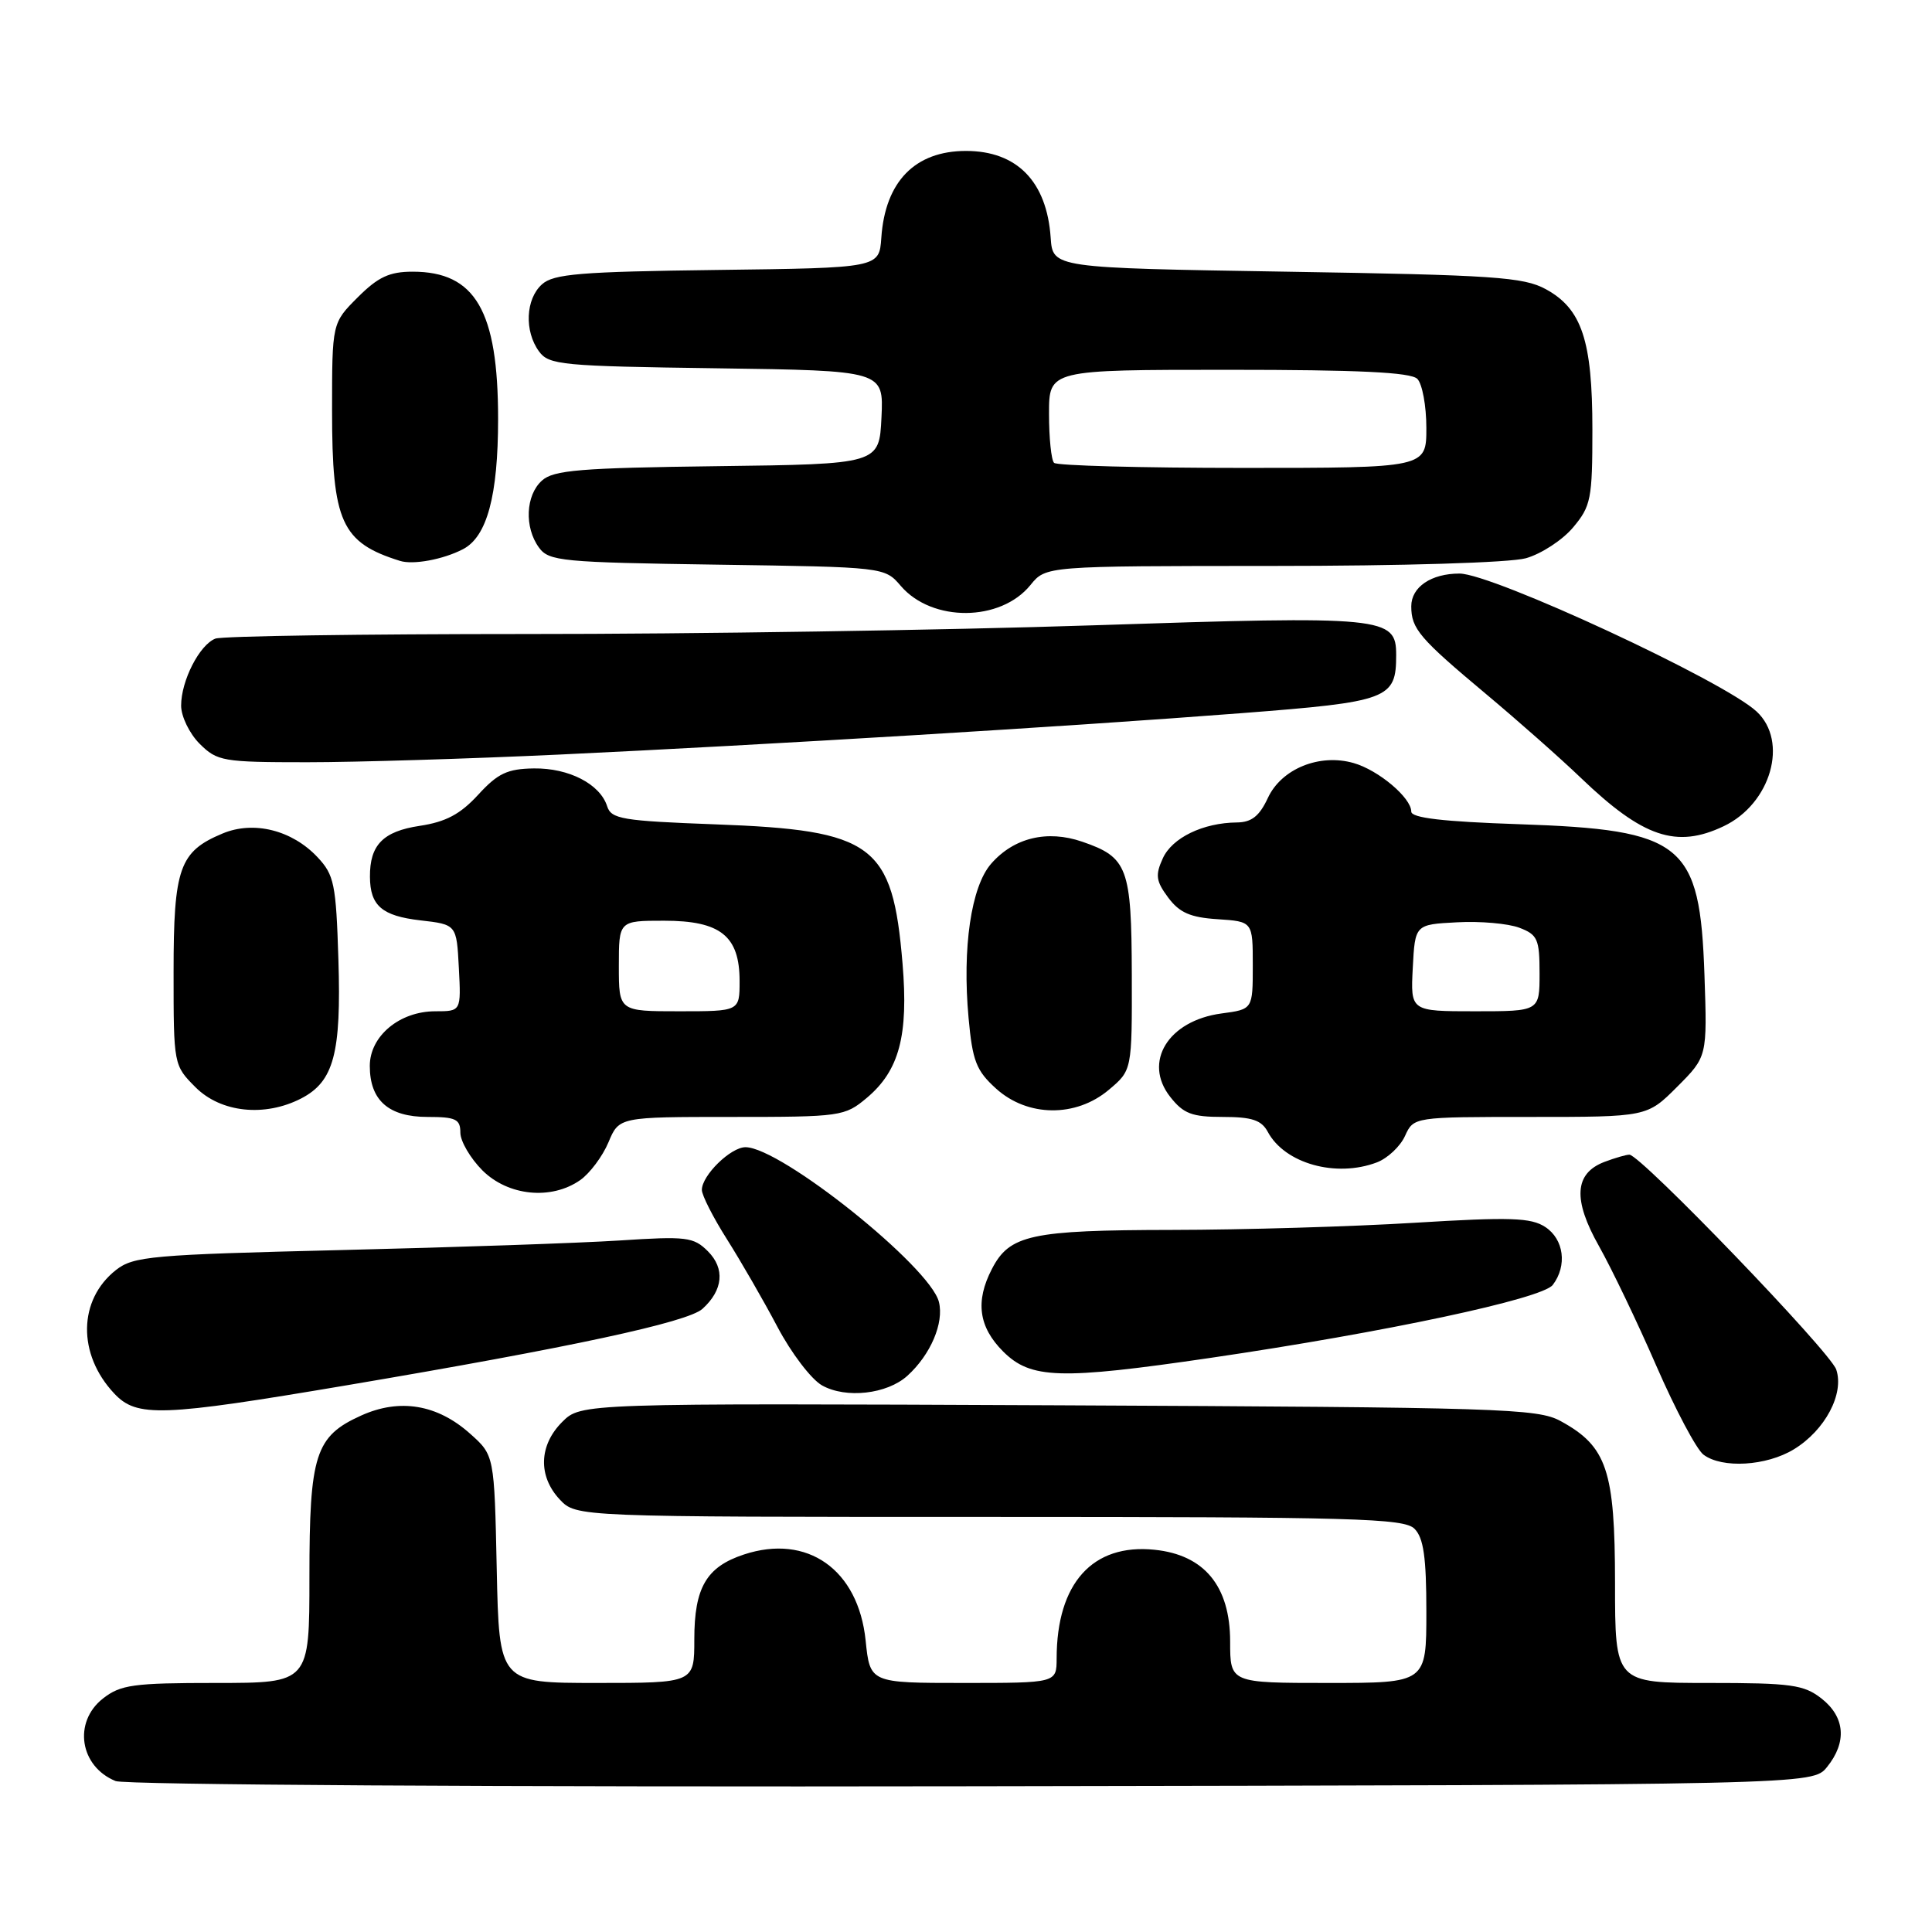 <?xml version="1.0" encoding="UTF-8" standalone="no"?>
<!DOCTYPE svg PUBLIC "-//W3C//DTD SVG 1.1//EN" "http://www.w3.org/Graphics/SVG/1.1/DTD/svg11.dtd" >
<svg xmlns="http://www.w3.org/2000/svg" xmlns:xlink="http://www.w3.org/1999/xlink" version="1.1" viewBox="0 0 256 256">
 <g >
 <path fill="currentColor"
d=" M 242.09 234.14 C 244.75 230.85 244.49 227.53 241.37 225.07 C 239.02 223.23 237.36 223.00 226.37 223.00 C 214.00 223.00 214.00 223.00 214.00 209.75 C 213.99 194.82 212.93 191.65 206.79 188.30 C 203.74 186.63 198.93 186.48 140.24 186.21 C 76.98 185.93 76.98 185.93 74.49 188.42 C 71.40 191.51 71.28 195.60 74.17 198.69 C 76.35 201.00 76.35 201.00 131.10 201.00 C 179.55 201.00 186.04 201.18 187.43 202.57 C 188.63 203.78 189.00 206.33 189.00 213.57 C 189.00 223.00 189.00 223.00 176.00 223.00 C 163.00 223.00 163.00 223.00 163.00 217.52 C 163.00 210.17 159.58 206.02 152.97 205.35 C 144.77 204.51 140.02 209.79 140.01 219.75 C 140.00 223.00 140.00 223.00 127.64 223.00 C 115.28 223.00 115.28 223.00 114.70 217.37 C 113.73 207.97 106.98 203.20 98.57 205.98 C 93.60 207.62 92.00 210.36 92.00 217.22 C 92.00 223.00 92.00 223.00 79.07 223.00 C 66.14 223.00 66.14 223.00 65.82 207.92 C 65.50 192.83 65.50 192.83 62.29 189.97 C 57.95 186.09 52.97 185.26 47.87 187.56 C 41.77 190.31 41.00 192.72 41.00 208.95 C 41.00 223.00 41.00 223.00 28.63 223.00 C 17.64 223.00 15.98 223.23 13.63 225.07 C 9.66 228.20 10.57 234.07 15.32 236.00 C 16.55 236.50 65.87 236.80 128.84 236.69 C 240.18 236.50 240.18 236.50 242.09 234.14 Z  M 237.70 192.04 C 241.83 189.52 244.40 184.68 243.31 181.47 C 242.51 179.10 217.38 153.00 215.90 153.00 C 215.48 153.00 213.99 153.43 212.59 153.96 C 208.61 155.48 208.39 158.95 211.88 165.13 C 213.54 168.08 216.97 175.22 219.48 181.00 C 222.00 186.78 224.80 192.06 225.72 192.75 C 228.19 194.61 234.06 194.26 237.70 192.04 Z  M 46.05 183.54 C 75.51 178.56 91.11 175.21 93.08 173.43 C 95.82 170.95 96.09 168.09 93.80 165.80 C 91.91 163.91 90.96 163.79 82.12 164.37 C 76.83 164.71 60.21 165.28 45.19 165.64 C 20.05 166.25 17.69 166.46 15.37 168.28 C 10.35 172.23 10.24 179.44 15.13 184.64 C 18.13 187.84 21.32 187.72 46.05 183.54 Z  M 120.23 182.30 C 123.31 179.51 125.11 175.29 124.41 172.51 C 123.24 167.84 103.49 152.04 98.79 152.01 C 96.83 152.00 93.00 155.74 93.00 157.67 C 93.00 158.38 94.50 161.33 96.34 164.23 C 98.17 167.13 101.18 172.34 103.01 175.81 C 104.84 179.28 107.50 182.77 108.92 183.57 C 112.08 185.35 117.53 184.74 120.23 182.30 Z  M 160.37 179.93 C 183.55 176.53 204.34 172.10 205.75 170.26 C 207.69 167.71 207.23 164.20 204.75 162.58 C 202.86 161.34 200.12 161.25 187.50 162.02 C 179.25 162.53 164.76 162.96 155.30 162.97 C 136.59 163.00 133.77 163.61 131.43 168.15 C 129.21 172.43 129.67 175.83 132.92 179.08 C 136.58 182.73 140.42 182.85 160.37 179.93 Z  M 76.88 156.37 C 78.16 155.47 79.84 153.22 80.62 151.37 C 82.03 148.00 82.03 148.00 96.94 148.00 C 111.43 148.00 111.93 147.93 114.86 145.47 C 119.16 141.85 120.39 137.22 119.59 127.66 C 118.27 111.86 115.77 110.00 94.77 109.23 C 82.45 108.77 80.99 108.53 80.45 106.83 C 79.51 103.89 75.39 101.76 70.75 101.82 C 67.23 101.87 65.96 102.47 63.36 105.31 C 60.99 107.89 59.07 108.91 55.61 109.43 C 50.75 110.16 48.99 111.97 49.02 116.18 C 49.04 120.01 50.61 121.36 55.68 121.95 C 60.50 122.50 60.50 122.50 60.80 128.25 C 61.10 134.00 61.10 134.00 57.68 134.00 C 52.94 134.00 49.00 137.29 49.00 141.24 C 49.00 145.80 51.49 148.00 56.65 148.00 C 60.39 148.00 61.00 148.29 61.00 150.08 C 61.00 151.22 62.32 153.47 63.92 155.08 C 67.33 158.48 73.05 159.05 76.88 156.37 Z  M 182.45 154.02 C 183.86 153.48 185.54 151.91 186.17 150.52 C 187.32 148.00 187.32 148.00 202.78 148.00 C 218.24 148.00 218.24 148.00 222.23 144.01 C 226.22 140.01 226.22 140.01 225.85 129.20 C 225.25 111.72 223.07 109.95 201.25 109.21 C 191.19 108.87 187.00 108.38 187.00 107.54 C 187.00 105.71 182.66 102.05 179.37 101.11 C 174.85 99.81 169.80 101.86 168.00 105.73 C 166.88 108.14 165.84 108.96 163.90 108.98 C 159.42 109.02 155.32 111.00 154.08 113.73 C 153.06 115.96 153.17 116.75 154.79 118.93 C 156.28 120.93 157.72 121.57 161.35 121.80 C 166.00 122.11 166.00 122.11 166.00 127.92 C 166.00 133.74 166.00 133.74 161.85 134.29 C 154.79 135.24 151.42 140.72 155.06 145.34 C 156.81 147.57 157.93 148.00 162.04 148.00 C 165.89 148.00 167.15 148.42 167.99 149.98 C 170.24 154.18 177.03 156.08 182.45 154.02 Z  M 39.91 145.55 C 44.23 143.31 45.23 139.60 44.84 127.15 C 44.53 117.13 44.28 115.93 42.07 113.58 C 38.70 109.99 33.61 108.72 29.50 110.44 C 23.77 112.83 23.00 115.00 23.00 128.80 C 23.00 141.12 23.01 141.16 25.92 144.08 C 29.28 147.43 35.08 148.04 39.91 145.55 Z  M 146.92 144.41 C 150.00 141.82 150.00 141.82 149.97 129.16 C 149.93 114.94 149.43 113.60 143.40 111.53 C 138.76 109.93 134.34 111.00 131.33 114.45 C 128.68 117.48 127.49 125.59 128.34 134.88 C 128.86 140.60 129.36 141.87 131.99 144.25 C 136.16 148.02 142.55 148.09 146.92 144.41 Z  M 228.39 109.48 C 234.66 106.51 237.03 98.23 232.75 94.27 C 228.37 90.21 197.75 76.00 193.39 76.00 C 189.63 76.00 187.00 77.79 187.00 80.34 C 187.00 83.32 188.08 84.58 197.00 92.04 C 201.12 95.49 206.75 100.46 209.50 103.10 C 217.70 110.96 222.13 112.46 228.39 109.48 Z  M 74.00 99.99 C 101.66 98.69 141.61 96.27 164.47 94.50 C 184.03 92.99 185.00 92.63 185.00 86.79 C 185.00 81.72 183.57 81.58 144.77 82.86 C 125.37 83.50 91.65 84.02 69.83 84.01 C 48.01 84.01 29.44 84.28 28.54 84.62 C 26.44 85.43 24.00 90.19 24.00 93.50 C 24.00 94.92 25.10 97.20 26.45 98.55 C 28.78 100.87 29.51 101.00 40.70 101.00 C 47.19 101.00 62.17 100.54 74.00 99.99 Z  M 136.54 77.52 C 138.58 75.00 138.58 75.00 168.54 74.99 C 185.89 74.99 200.05 74.56 202.19 73.97 C 204.21 73.40 207.03 71.57 208.44 69.89 C 210.81 67.07 211.00 66.12 211.00 56.89 C 211.00 45.13 209.60 40.92 204.83 38.32 C 201.88 36.71 197.97 36.44 170.50 36.00 C 139.50 35.50 139.50 35.50 139.22 31.50 C 138.71 24.05 134.75 20.00 128.00 20.00 C 121.25 20.00 117.29 24.05 116.78 31.50 C 116.50 35.50 116.50 35.50 95.06 35.77 C 76.87 36.00 73.34 36.29 71.81 37.68 C 69.64 39.63 69.46 43.88 71.42 46.56 C 72.73 48.36 74.41 48.52 94.96 48.80 C 117.09 49.11 117.09 49.11 116.80 55.30 C 116.50 61.50 116.50 61.50 95.06 61.77 C 76.87 62.00 73.34 62.29 71.81 63.68 C 69.64 65.63 69.46 69.88 71.42 72.56 C 72.73 74.36 74.42 74.52 95.03 74.82 C 117.22 75.14 117.22 75.14 119.37 77.65 C 123.52 82.47 132.58 82.40 136.54 77.52 Z  M 61.33 72.78 C 64.53 71.14 66.00 65.70 66.00 55.50 C 66.00 41.19 62.99 36.00 54.68 36.00 C 51.60 36.00 50.10 36.70 47.40 39.40 C 44.00 42.80 44.00 42.80 44.00 54.45 C 44.00 69.16 45.24 71.90 53.00 74.32 C 54.74 74.87 58.70 74.14 61.33 72.78 Z  M 82.00 128.00 C 82.00 122.00 82.00 122.00 88.00 122.00 C 95.48 122.00 98.00 124.02 98.00 130.00 C 98.00 134.00 98.00 134.00 90.00 134.00 C 82.00 134.00 82.00 134.00 82.00 128.00 Z  M 187.20 128.25 C 187.50 122.50 187.50 122.50 193.07 122.21 C 196.13 122.04 199.84 122.37 201.32 122.93 C 203.74 123.85 204.00 124.44 204.00 128.98 C 204.00 134.00 204.00 134.00 195.45 134.00 C 186.90 134.00 186.90 134.00 187.20 128.25 Z  M 139.67 61.33 C 139.30 60.97 139.00 58.04 139.00 54.83 C 139.00 49.00 139.00 49.00 162.80 49.00 C 179.98 49.00 186.93 49.33 187.80 50.20 C 188.46 50.86 189.00 53.79 189.00 56.70 C 189.00 62.00 189.00 62.00 164.67 62.00 C 151.28 62.00 140.03 61.70 139.67 61.33 Z "/>
</g>
</svg>